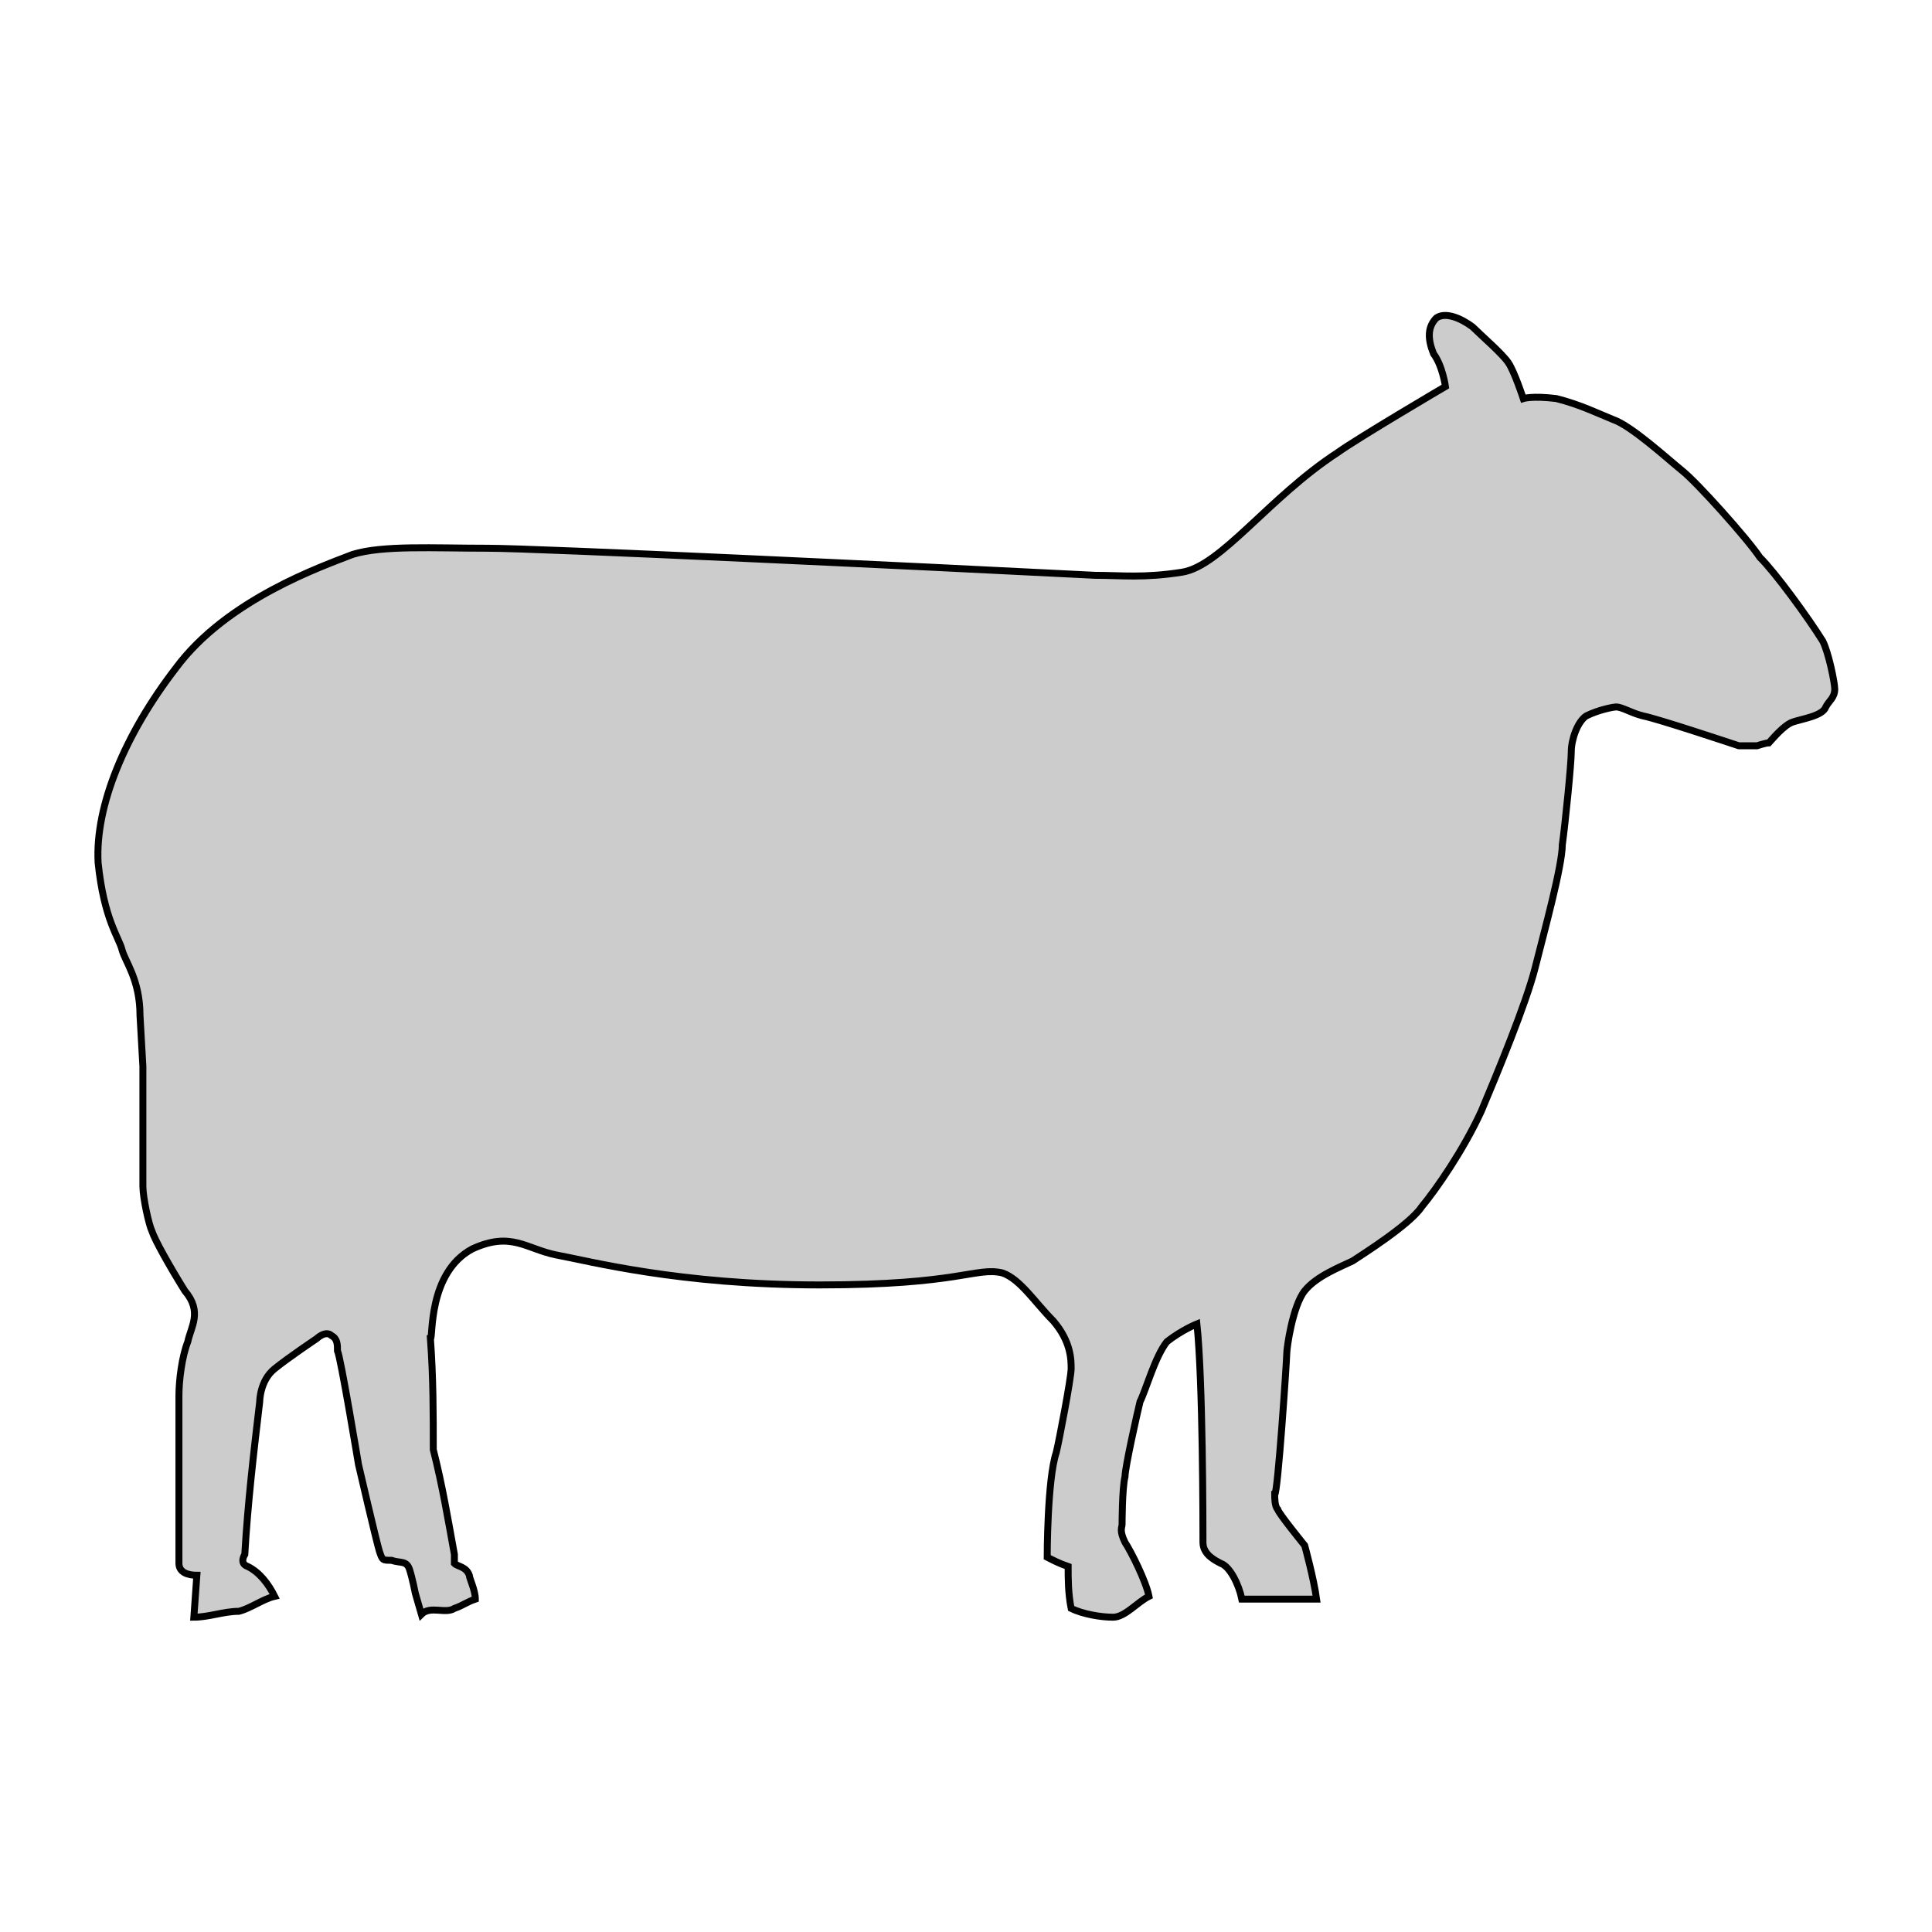 <?xml version="1.0" encoding="UTF-8" standalone="no"?>
<svg
   xmlns:dc="http://purl.org/dc/elements/1.1/"
   xmlns:cc="http://creativecommons.org/ns#"
   xmlns:rdf="http://www.w3.org/1999/02/22-rdf-syntax-ns#"
   xmlns:svg="http://www.w3.org/2000/svg"
   xmlns="http://www.w3.org/2000/svg"
   xmlns:sodipodi="http://sodipodi.sourceforge.net/DTD/sodipodi-0.dtd"
   xmlns:inkscape="http://www.inkscape.org/namespaces/inkscape"
   version="1.1"
   x="0px"
   y="0px"
   viewBox="0 0 100 100"
   enable-background="new 0 0 100 100"
   xml:space="preserve"
   id="svg6"
   sodipodi:docname="ovin_seul.svg"
   inkscape:version="0.92.3 (2405546, 2018-03-11)"><defs
     id="defs10" /><sodipodi:namedview
     pagecolor="#ffffff"
     bordercolor="#666666"
     borderopacity="1"
     objecttolerance="10"
     gridtolerance="10"
     guidetolerance="10"
     inkscape:pageopacity="0"
     inkscape:pageshadow="2"
     inkscape:window-width="1307"
     inkscape:window-height="648"
     id="namedview8"
     showgrid="false"
     inkscape:zoom="2.36"
     inkscape:cx="-117.5698"
     inkscape:cy="57.38005"
     inkscape:window-x="0"
     inkscape:window-y="27"
     inkscape:window-maximized="0"
     inkscape:current-layer="svg6" /><g
     id="g4"
     style="fill:#cccccc;stroke:#000000;stroke-width:0.4;stroke-miterlimit:4;stroke-dasharray:none;stroke-opacity:1"
     transform="matrix(0.899,0,0,0.899,5.065,5.065)"><path
       d="m 2.593,55.759 v 6.898 c 0,0.686 0.348,2.234 0.517,2.582 0.169,0.525 1.037,2.064 1.896,3.444 1.033,1.211 0.347,2.075 0.173,2.929 -0.342,0.864 -0.511,2.244 -0.511,3.107 v 9.659 c 0,0.516 0.511,0.685 1.032,0.685 l -0.173,2.413 c 0.859,0 1.722,-0.338 2.586,-0.338 0.685,-0.169 1.38,-0.704 2.065,-0.864 C 9.831,85.58 9.319,84.894 8.629,84.556 8.113,84.378 8.46,83.862 8.46,83.862 c 0.169,-2.929 0.512,-5.867 0.859,-8.795 0,0 0,-1.211 0.859,-1.896 0.864,-0.694 2.413,-1.728 2.413,-1.728 0,0 0.521,-0.507 0.864,-0.178 0.342,0.178 0.342,0.525 0.342,0.873 0.179,0.338 1.211,6.552 1.211,6.552 0,0 1.037,4.478 1.206,5.003 0.174,0.507 0.174,0.507 0.686,0.507 0.525,0.179 0.868,0 1.042,0.517 0.169,0.516 0.338,1.389 0.338,1.389 l 0.348,1.202 c 0.521,-0.517 1.379,0 1.9,-0.338 0.512,-0.179 0.686,-0.357 1.206,-0.535 0,-0.507 -0.347,-1.202 -0.347,-1.371 -0.174,-0.507 -0.695,-0.507 -0.859,-0.685 v -0.517 c -0.348,-1.905 -0.689,-3.971 -1.216,-6.036 0,-2.064 0,-4.139 -0.164,-6.383 0.164,0 -0.174,-3.792 2.412,-5.172 2.239,-1.032 3.103,0 4.825,0.348 1.9,0.347 7.073,1.727 15.174,1.727 8.101,0 8.964,-1.042 10.512,-0.694 1.033,0.348 1.901,1.728 2.934,2.76 1.032,1.201 1.032,2.243 1.032,2.76 0,0.517 -0.689,4.14 -0.858,4.824 -0.521,1.549 -0.521,6.026 -0.521,6.026 0.347,0.179 0.689,0.357 1.206,0.535 0,0.676 0,1.549 0.173,2.413 0.69,0.338 1.723,0.507 2.413,0.507 0.689,0 1.385,-0.864 2.069,-1.202 -0.169,-0.863 -1.032,-2.581 -1.38,-3.106 -0.343,-0.695 -0.169,-0.864 -0.169,-1.033 0,0 0,-2.074 0.169,-2.76 0,-0.516 0.695,-3.613 0.864,-4.308 0.347,-0.695 0.863,-2.591 1.549,-3.455 0.863,-0.676 1.727,-1.022 1.727,-1.022 0.348,3.267 0.348,11.714 0.348,12.578 0,0.694 0.686,1.032 1.032,1.211 0.517,0.178 1.032,1.201 1.206,2.056 h 4.304 c -0.164,-1.202 -0.685,-3.089 -0.685,-3.089 0,0 -1.549,-1.905 -1.549,-2.074 -0.179,-0.169 -0.179,-0.686 -0.179,-0.863 0.179,0 0.694,-7.754 0.694,-8.101 0,-0.348 0.343,-2.76 1.033,-3.624 0.685,-0.854 2.064,-1.38 2.76,-1.718 0.516,-0.347 3.275,-2.074 3.966,-3.106 0.858,-1.033 2.412,-3.276 3.444,-5.52 0.869,-2.065 2.587,-6.205 3.103,-8.27 0.521,-2.075 1.559,-5.857 1.559,-7.06 0.169,-1.22 0.517,-4.665 0.517,-5.359 0,-0.695 0.347,-1.718 0.858,-2.065 0.69,-0.347 1.554,-0.517 1.728,-0.517 0.342,0 0.858,0.348 1.553,0.517 0.859,0.169 4.994,1.549 5.511,1.718 h 1.042 c 0,0 0.512,-0.169 0.685,-0.169 0.169,-0.179 0.864,-1.032 1.38,-1.201 0.517,-0.179 1.723,-0.348 1.896,-0.864 0.174,-0.347 0.517,-0.525 0.517,-1.032 0,-0.347 -0.343,-2.074 -0.69,-2.76 -0.858,-1.38 -2.755,-3.971 -3.623,-4.824 -0.69,-1.042 -3.619,-4.318 -4.478,-4.994 -0.868,-0.704 -2.934,-2.591 -3.966,-2.938 -0.863,-0.347 -1.896,-0.863 -3.276,-1.21 -1.38,-0.169 -1.9,0 -1.9,0 0,0 -0.512,-1.558 -0.859,-2.065 -0.347,-0.517 -1.554,-1.559 -2.064,-2.065 -0.695,-0.516 -1.559,-0.863 -2.075,-0.516 -0.516,0.516 -0.516,1.202 -0.169,2.065 0.517,0.686 0.686,1.887 0.686,1.887 0,0 -4.998,2.938 -6.205,3.802 -3.961,2.581 -6.721,6.543 -8.964,6.89 -2.239,0.348 -3.445,0.179 -4.999,0.179 -10.338,-0.525 -32.064,-1.559 -34.998,-1.559 -3.107,0 -6.031,-0.178 -7.754,0.357 -1.727,0.676 -7.247,2.581 -10.175,6.542 -2.929,3.802 -4.656,7.932 -4.478,11.208 0.338,3.267 1.201,4.309 1.375,5.003 0.174,0.686 1.037,1.718 1.037,3.793 z"
       id="path2"
       inkscape:connector-curvature="0"
       style="clip-rule:evenodd;fill:#cccccc;fill-rule:evenodd;stroke:#000000;stroke-width:0.4;stroke-miterlimit:4;stroke-dasharray:none;stroke-opacity:1" /></g></svg>